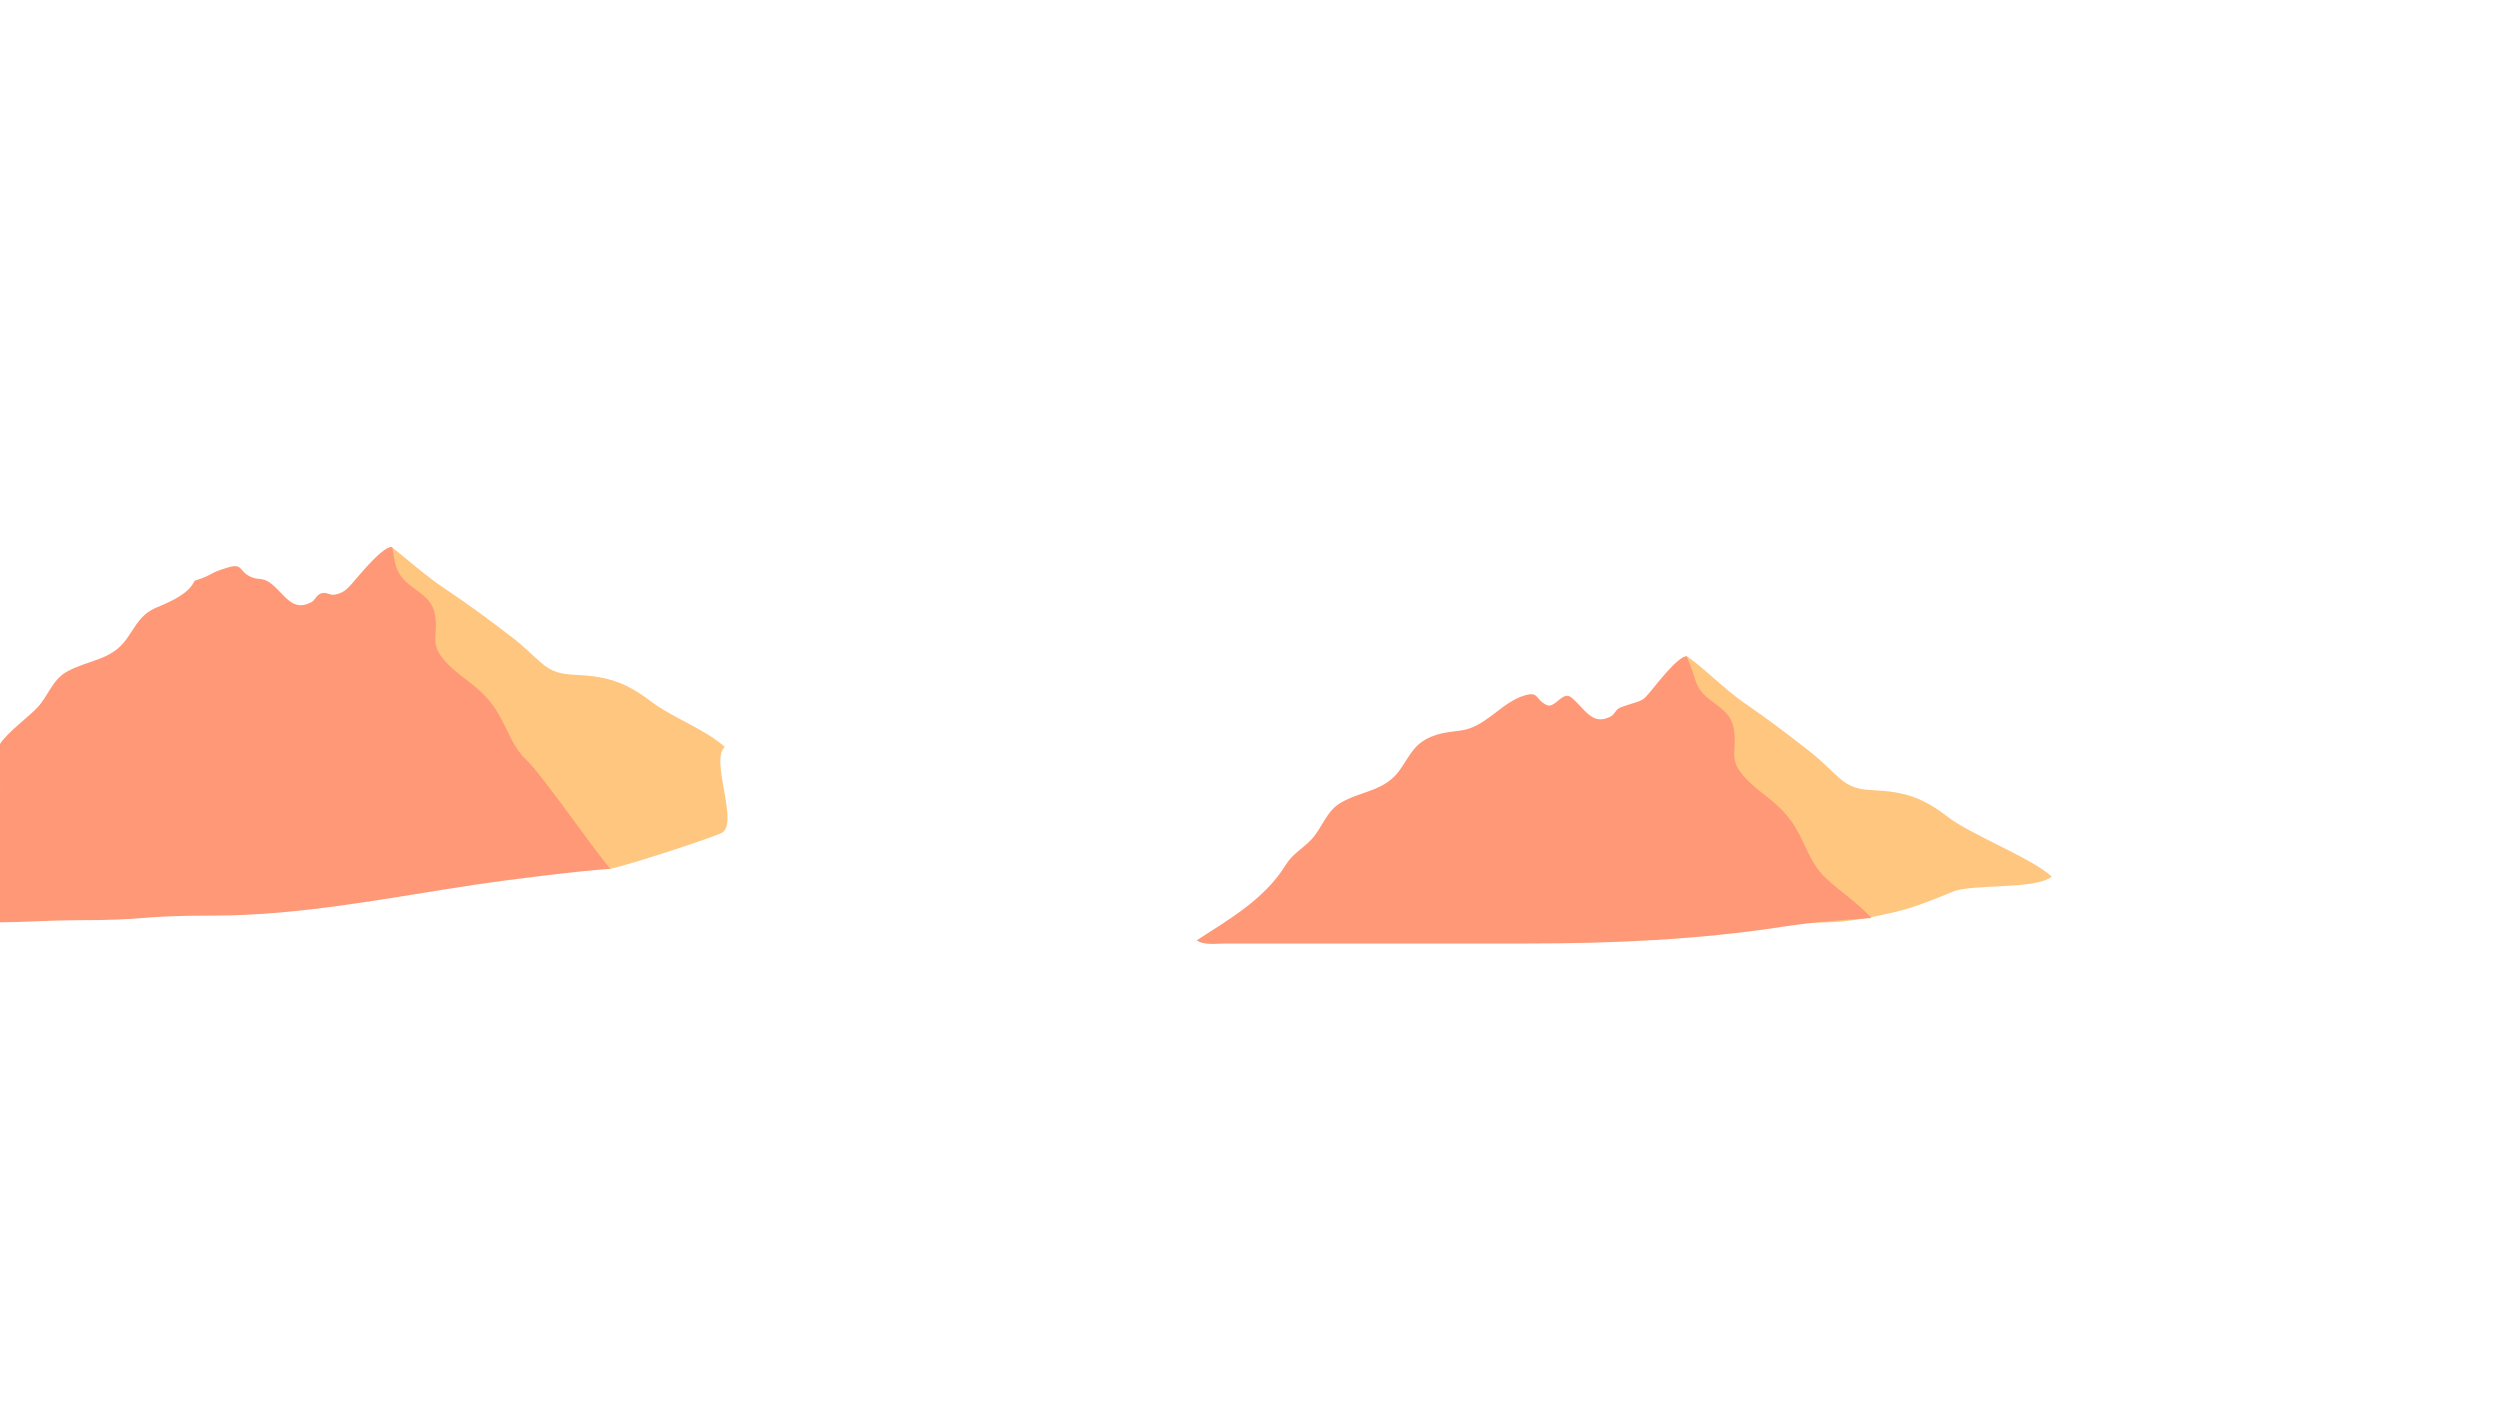 <?xml version="1.0" encoding="UTF-8"?>
<svg id="Moutain_2" data-name="Moutain 2" xmlns="http://www.w3.org/2000/svg" viewBox="0 0 3257 1845.63">
  <defs>
    <style>
      .cls-1 {
        fill: #ff9877;
      }

      .cls-2 {
        fill: #ffc67f;
      }
    </style>
  </defs>
  <path class="cls-2" d="M2197.37,854.8c18.91,12.32,51.32,44.84,74.46,60.57,30.22,20.55,60.07,43.33,88.47,65.69,12.56,9.89,23.57,21.5,35.68,32.29,14.19,12.65,25.64,15.22,44.94,16.13,40.61,1.92,64.19,9.63,96.6,34.76,29.58,22.94,108.86,53.43,135.47,77.69-20.06,17.43-103.05,9.18-128.81,19.74-26.19,10.73-49.67,20.56-77.47,27-30.37,7.03-57.43,12.31-89.6,13.12-56.95,1.44-114.14-.07-171.11-.07-40.48,0-80.95,0-121.43,0-15.18,0-35.5,3.35-49.65-1.5,28.51-56.91,61.89-112.57,89.34-170.29,16.35-34.37,27.97-71.31,42.16-106.14,8.76-21.49,18.75-43.12,30.95-69Z"/>
  <path class="cls-1" d="M1913.64,949.29c26.89-8.96,45.06-34.83,72.24-43.17,19.4-5.95,13.79,5.16,29.19,12.41,10.7,5.04,20.69-19.05,31.91-10,17.86,14.42,27.21,38.26,52.04,24.51,4.96-2.75,5.91-9.47,12.99-11.77,6.04-1.96,11.18-3.85,16.5-5.41,13.9-4.07,13.98-6.11,22.89-16.43,7.23-8.37,33.87-43.83,45.98-44.64,0,0,7.63,18.3,10.32,28.09,3.6,13.09,9.83,20.85,20.25,28.85,20.14,15.47,30.88,21.28,32.07,49.53.55,12.91-3.58,24.93,3.29,37.97,8.1,15.35,26.08,28.88,39.22,39.29,15.13,11.99,27.03,23.42,37.13,40.51,13.19,22.3,19.2,46.11,38.09,64.08,18.81,17.9,43.11,33.6,60.31,52.83-38.56,2.46-76.09,5.36-114.56,11.27-111.75,17.18-221.84,21.99-334.86,21.99h-310.52c-27.29,0-54.58-.01-81.87,0-11.8,0-27.01,2.69-37.18-4.13,43.2-27.96,88.68-54.08,115.84-98.1,9.17-14.86,22.1-21.13,33.55-33.33,14.28-15.21,19.5-37.37,38.85-48.22,28.45-15.95,57.23-14.52,77.08-43.35,13.51-19.62,18.1-32.95,40.2-42.29,18.52-7.83,35.99-6,49.05-10.49Z"/>
  <path class="cls-2" d="M510.3,712.53c18.64,15.03,46.2,39.12,69.5,54.57,30.43,20.18,60.5,42.55,89.09,64.51,12.64,9.71,23.74,21.11,35.94,31.71,14.29,12.42,25.82,14.95,45.26,15.84,40.9,1.88,64.65,9.46,97.29,34.14,29.79,22.53,70.12,35.97,96.92,59.79-20.2,17.11,20.5,102.38-5.45,112.75-26.38,10.54-115.57,39.72-143.57,46.05-30.59,6.91-77.05-84.31-109.45-83.51-57.35,1.41-114.95-.07-172.32-.07-40.76,0-81.52,0-122.29,0-15.29,0-35.75,3.29-50-1.47,28.72-55.89,62.32-110.55,89.97-167.23,16.46-33.75,28.16-70.03,42.46-104.23,8.82-21.1,24.37-37.43,36.66-62.85Z"/>
  <path class="cls-1" d="M253.53,756.65c27.09-8.8,16.23-9.21,43.61-17.4,19.54-5.84,13.89,5.07,29.39,12.19,10.77,4.95,15.53.06,26.82,8.95,17.98,14.16,27.41,37.57,52.41,24.07,5-2.7,5.96-9.3,13.08-11.56,6.08-1.93,11.11,2.77,16.61,1.88,14.11-2.27,18.7-9.65,27.67-19.79,7.28-8.22,34.95-42.37,47.17-42.46,1.48-.01,2.2,13.06,4.91,22.67,3.63,12.86,9.9,20.48,20.39,28.33,20.29,15.2,31.1,20.9,32.3,48.64.55,12.68-3.61,24.48,3.32,37.29,8.15,15.08,26.26,28.36,39.49,38.58,15.24,11.77,27.22,23,37.4,39.78,13.28,21.9,19.33,45.28,38.36,62.93,18.94,17.58,91.48,122.25,108.8,141.13-38.83,2.42-134.9,14.48-173.64,20.29-112.54,16.87-228.96,40.65-342.77,40.65-104.24,0-78.39,6.07-182.63,6.07-27.48,0-68.76,2.7-96.25,2.71-11.88,0-3.61-152.14.05-165.54l-.05-66.78c9.23-14.59,36.76-35.07,48.29-47.05,14.38-14.94,19.64-36.7,39.12-47.36,28.65-15.67,57.63-14.26,77.62-42.57,13.6-19.26,18.23-32.36,40.49-41.53,18.65-7.69,40.69-17.79,48.02-34.13Z"/>
</svg>